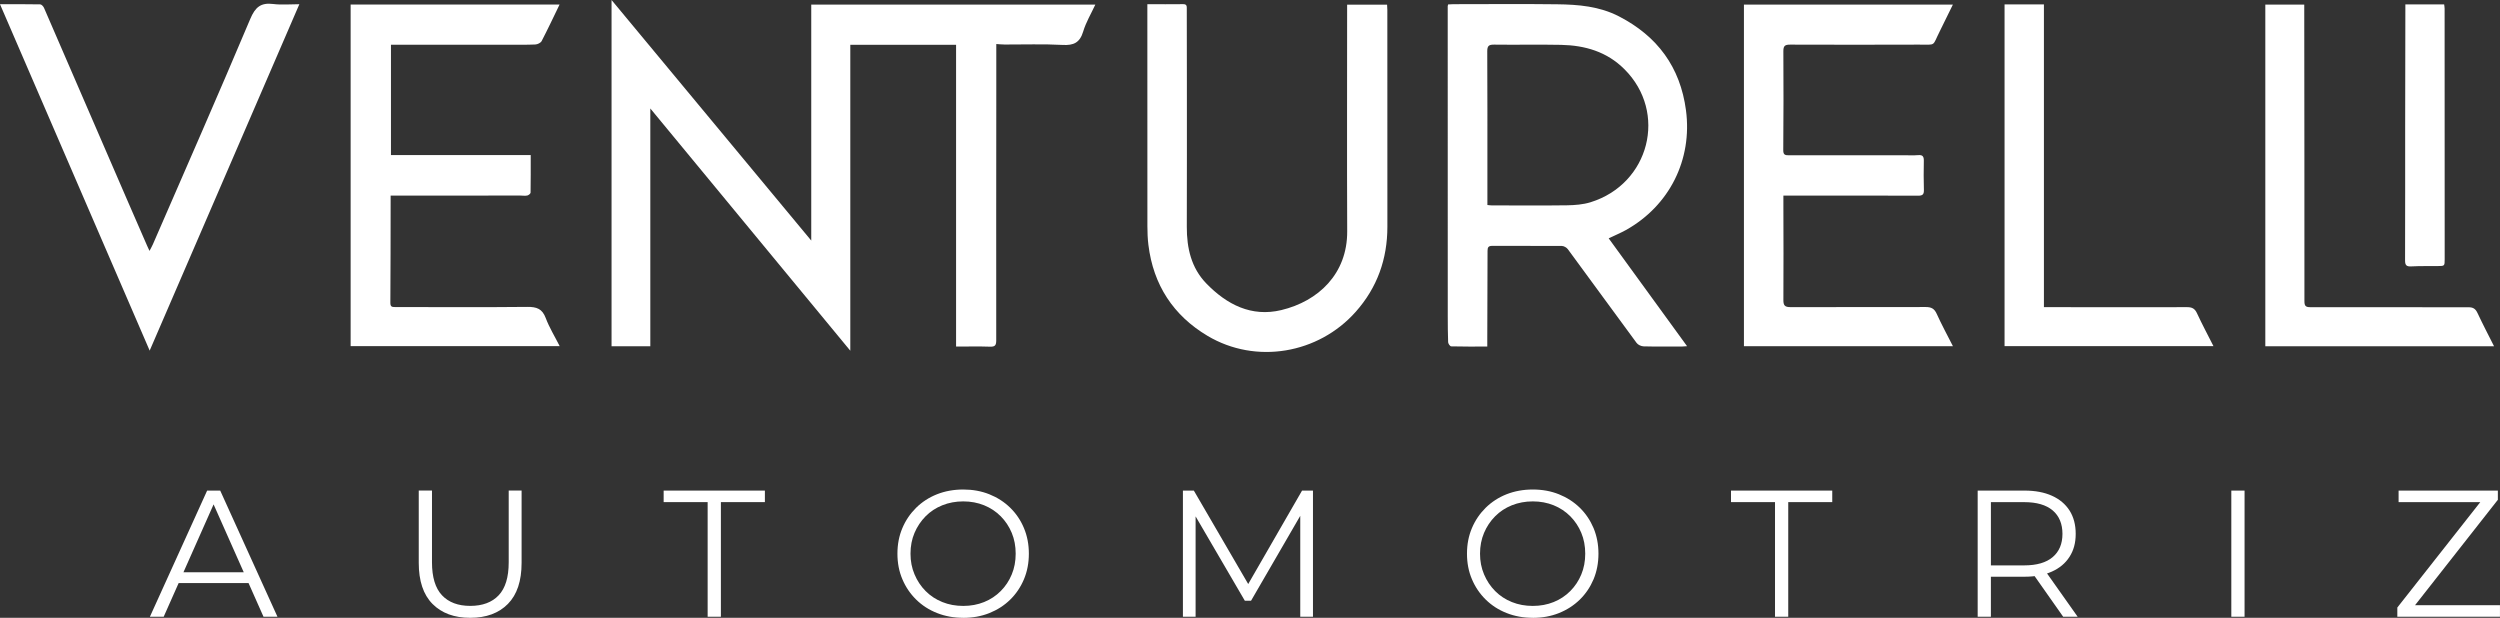 <svg width="174" height="43" viewBox="0 0 174 43" fill="none" xmlns="http://www.w3.org/2000/svg">
<rect x="0" y="0" width="174" height="43" fill="#333333" stroke="none"/>
<g clip-path="url(#clip0_114_1073)">
<path d="M45.262 7.544V24.102H42.564V0C47.186 5.567 51.792 11.118 56.463 16.744V0.318H76.236C75.939 0.96 75.582 1.55 75.391 2.191C75.158 2.972 74.727 3.171 73.953 3.127C72.614 3.054 71.267 3.104 69.924 3.099C69.707 3.099 69.489 3.072 69.342 3.064C69.342 4.137 69.342 5.198 69.342 6.258C69.338 12.068 69.332 17.879 69.338 23.689C69.338 24.025 69.259 24.141 68.91 24.129C68.136 24.102 67.361 24.121 66.543 24.121V3.116H59.181V24.41C54.526 18.771 49.91 13.178 45.258 7.544H45.262Z" fill="white"/>
<path d="M103.516 24.12C102.646 24.12 101.825 24.129 101.001 24.107C100.925 24.105 100.795 23.923 100.79 23.82C100.766 23.212 100.766 22.604 100.764 21.995C100.762 14.805 100.761 7.618 100.761 0.428C100.761 0.405 100.771 0.38 100.789 0.308C100.903 0.303 101.033 0.291 101.162 0.291C103.566 0.291 105.97 0.267 108.372 0.298C109.851 0.316 111.313 0.435 112.679 1.139C115.355 2.52 116.946 4.669 117.344 7.674C117.801 11.12 116.185 14.322 113.169 16.008C112.797 16.215 112.401 16.379 111.964 16.588C113.788 19.098 115.588 21.573 117.42 24.095C117.276 24.105 117.183 24.117 117.092 24.117C116.192 24.117 115.292 24.131 114.393 24.107C114.227 24.102 114.004 24 113.908 23.868C112.304 21.697 110.721 19.513 109.119 17.341C109.032 17.224 108.843 17.12 108.702 17.118C107.087 17.107 105.473 17.122 103.858 17.112C103.579 17.112 103.533 17.229 103.533 17.468C103.533 19.491 103.521 21.515 103.515 23.538C103.515 23.712 103.515 23.885 103.515 24.116L103.516 24.12ZM103.523 14.269C103.647 14.28 103.73 14.295 103.815 14.295C105.565 14.297 107.314 14.314 109.064 14.289C109.613 14.28 110.184 14.237 110.706 14.075C114.809 12.8 116.082 7.822 113.056 4.813C111.83 3.592 110.311 3.157 108.651 3.122C107.099 3.09 105.545 3.127 103.993 3.106C103.621 3.1 103.51 3.197 103.513 3.577C103.528 6.42 103.523 9.261 103.523 12.104C103.523 12.81 103.523 13.518 103.523 14.267V14.269Z" fill="white"/>
<path d="M124.124 13.615C124.124 13.901 124.124 14.133 124.124 14.367C124.127 16.54 124.14 18.712 124.124 20.884C124.12 21.266 124.238 21.376 124.605 21.375C127.747 21.368 130.89 21.381 134.032 21.369C134.417 21.369 134.63 21.478 134.794 21.841C135.134 22.592 135.529 23.318 135.923 24.094H121.378V0.321H135.92C135.606 0.958 135.314 1.569 135.01 2.172C134.465 3.254 134.789 3.102 133.542 3.106C130.561 3.116 127.578 3.117 124.597 3.106C124.235 3.106 124.119 3.186 124.122 3.572C124.138 5.868 124.133 8.166 124.115 10.462C124.112 10.805 124.283 10.807 124.527 10.807C127.188 10.803 129.851 10.805 132.512 10.805C132.844 10.805 133.179 10.825 133.509 10.797C133.836 10.768 133.904 10.912 133.898 11.205C133.883 11.876 133.884 12.546 133.903 13.215C133.911 13.516 133.828 13.621 133.509 13.62C130.576 13.608 127.643 13.613 124.711 13.613C124.54 13.613 124.369 13.613 124.125 13.613L124.124 13.615Z" fill="white"/>
<path d="M38.947 0.314C38.519 1.197 38.125 2.037 37.697 2.86C37.632 2.985 37.413 3.089 37.259 3.096C36.645 3.124 36.027 3.112 35.411 3.112C32.773 3.112 30.137 3.112 27.5 3.112C27.415 3.112 27.329 3.112 27.211 3.112V10.793H36.938C36.938 11.703 36.943 12.555 36.928 13.407C36.928 13.479 36.787 13.59 36.698 13.608C36.545 13.64 36.379 13.611 36.22 13.611C33.348 13.611 30.478 13.611 27.606 13.613C27.485 13.613 27.363 13.613 27.188 13.613C27.188 13.797 27.188 13.953 27.188 14.108C27.184 16.429 27.186 18.751 27.169 21.072C27.168 21.348 27.277 21.371 27.495 21.371C30.562 21.37 33.632 21.393 36.699 21.36C37.345 21.353 37.739 21.485 37.983 22.136C38.233 22.801 38.613 23.418 38.954 24.091H24.404V0.314H38.949H38.947Z" fill="white"/>
<path d="M79.856 0.293C80.724 0.293 81.536 0.299 82.348 0.289C82.62 0.286 82.6 0.453 82.6 0.632C82.602 2.308 82.607 3.984 82.607 5.659C82.607 9.036 82.613 12.412 82.602 15.789C82.597 17.269 82.912 18.649 83.958 19.727C85.381 21.196 87.1 22.082 89.18 21.582C91.758 20.962 93.777 19.06 93.765 16.105C93.744 11.003 93.76 5.9 93.76 0.798C93.76 0.649 93.76 0.5 93.76 0.323H96.541C96.547 0.458 96.559 0.579 96.559 0.699C96.561 5.726 96.564 10.755 96.562 15.782C96.562 18.032 95.855 20.018 94.358 21.702C91.757 24.631 87.404 25.375 84.043 23.375C81.669 21.962 80.269 19.833 79.929 17.045C79.876 16.615 79.859 16.18 79.859 15.747C79.855 10.757 79.856 5.766 79.856 0.776C79.856 0.629 79.856 0.483 79.856 0.293Z" fill="white"/>
<path d="M10.416 24.4C6.922 16.314 3.473 8.332 0 0.293C0.983 0.293 1.891 0.286 2.799 0.304C2.89 0.306 3.018 0.443 3.063 0.547C4.995 4.997 6.919 9.451 8.846 13.904C9.308 14.971 9.774 16.038 10.239 17.103C10.282 17.202 10.329 17.299 10.405 17.463C10.503 17.274 10.582 17.14 10.644 16.998C12.912 11.775 15.206 6.564 17.418 1.318C17.769 0.485 18.162 0.171 19.022 0.279C19.591 0.351 20.176 0.293 20.835 0.293C17.362 8.332 13.911 16.319 10.418 24.402L10.416 24.4Z" fill="white"/>
<path d="M173.587 24.099H157.666V0.321H160.376C160.376 0.468 160.376 0.6 160.376 0.734C160.383 7.477 160.391 14.218 160.388 20.961C160.388 21.288 160.469 21.38 160.798 21.38C164.47 21.375 168.144 21.388 171.815 21.385C172.136 21.385 172.298 21.497 172.433 21.784C172.793 22.553 173.188 23.308 173.587 24.102V24.099Z" fill="white"/>
<path d="M139.517 0.304H142.257V21.378C142.667 21.378 143.034 21.378 143.399 21.378C146.344 21.38 149.289 21.388 152.232 21.378C152.574 21.378 152.764 21.483 152.911 21.803C153.263 22.564 153.66 23.305 154.057 24.091H139.517V0.304Z" fill="white"/>
<path d="M167.411 0.308H170.114C170.126 0.415 170.145 0.51 170.145 0.604C170.149 6.414 170.15 12.225 170.15 18.035C170.15 18.517 170.144 18.515 169.661 18.518C169.045 18.523 168.427 18.51 167.813 18.542C167.483 18.558 167.392 18.451 167.393 18.125C167.403 14.985 167.398 11.842 167.4 8.701C167.402 6.044 167.408 3.388 167.413 0.731C167.413 0.597 167.413 0.463 167.413 0.304L167.411 0.308Z" fill="white"/>
<path d="M10.433 42.925L14.417 34.145H15.327L19.311 42.925H18.34L14.679 34.685H15.053L11.393 42.925H10.435H10.433ZM12.002 40.58L12.276 39.828H17.342L17.616 40.58H12.002Z" fill="white"/>
<path d="M32.73 43C31.618 43 30.742 42.679 30.102 42.033C29.463 41.389 29.145 40.436 29.145 39.174V34.143H30.066V39.135C30.066 40.172 30.298 40.938 30.763 41.431C31.228 41.925 31.884 42.17 32.73 42.17C33.577 42.17 34.244 41.925 34.709 41.431C35.174 40.938 35.406 40.174 35.406 39.135V34.143H36.303V39.174C36.303 40.436 35.986 41.389 35.35 42.033C34.716 42.677 33.841 43 32.729 43H32.73Z" fill="white"/>
<path d="M49.252 42.925V34.947H46.19V34.145H53.236V34.947H50.174V42.925H49.252Z" fill="white"/>
<path d="M67.043 43C66.387 43 65.779 42.89 65.218 42.667C64.657 42.447 64.172 42.132 63.761 41.727C63.351 41.323 63.03 40.849 62.803 40.309C62.574 39.771 62.461 39.179 62.461 38.535C62.461 37.891 62.575 37.299 62.803 36.76C63.03 36.22 63.351 35.749 63.761 35.342C64.172 34.938 64.656 34.623 65.212 34.402C65.768 34.182 66.377 34.07 67.041 34.07C67.705 34.07 68.302 34.18 68.859 34.402C69.415 34.625 69.898 34.936 70.309 35.337C70.721 35.739 71.04 36.212 71.267 36.755C71.495 37.299 71.609 37.893 71.609 38.536C71.609 39.18 71.495 39.774 71.267 40.318C71.038 40.861 70.719 41.334 70.309 41.736C69.9 42.137 69.415 42.448 68.859 42.671C68.302 42.893 67.697 43.003 67.041 43.003L67.043 43ZM67.043 42.172C67.566 42.172 68.049 42.082 68.493 41.903C68.937 41.724 69.323 41.468 69.652 41.137C69.981 40.806 70.235 40.423 70.417 39.983C70.6 39.545 70.691 39.062 70.691 38.535C70.691 38.008 70.6 37.525 70.417 37.087C70.235 36.648 69.979 36.264 69.652 35.933C69.323 35.603 68.938 35.347 68.493 35.167C68.049 34.988 67.566 34.897 67.043 34.897C66.52 34.897 66.033 34.988 65.587 35.167C65.139 35.347 64.75 35.602 64.423 35.933C64.096 36.264 63.839 36.647 63.651 37.087C63.464 37.526 63.371 38.008 63.371 38.535C63.371 39.062 63.464 39.535 63.651 39.976C63.837 40.42 64.094 40.806 64.423 41.137C64.75 41.468 65.139 41.722 65.587 41.903C66.035 42.084 66.52 42.172 67.043 42.172Z" fill="white"/>
<path d="M82.331 42.925V34.145H83.091L87.076 40.993H86.677L90.623 34.145H91.383V42.925H90.498V35.538H90.709L87.074 41.809H86.639L82.979 35.538H83.214V42.925H82.33H82.331Z" fill="white"/>
<path d="M106.683 43C106.028 43 105.42 42.89 104.859 42.667C104.298 42.447 103.813 42.132 103.402 41.727C102.992 41.323 102.671 40.849 102.444 40.309C102.215 39.771 102.102 39.179 102.102 38.535C102.102 37.891 102.216 37.299 102.444 36.76C102.671 36.22 102.992 35.749 103.402 35.342C103.813 34.938 104.296 34.623 104.852 34.402C105.409 34.182 106.018 34.07 106.683 34.07C107.349 34.07 107.945 34.18 108.501 34.402C109.057 34.625 109.54 34.936 109.952 35.337C110.364 35.739 110.682 36.212 110.912 36.755C111.139 37.299 111.253 37.893 111.253 38.536C111.253 39.18 111.139 39.774 110.912 40.318C110.682 40.861 110.364 41.334 109.952 41.736C109.54 42.137 109.057 42.448 108.501 42.671C107.945 42.893 107.339 43.003 106.683 43.003V43ZM106.683 42.172C107.206 42.172 107.689 42.082 108.134 41.903C108.578 41.724 108.964 41.468 109.293 41.137C109.62 40.808 109.876 40.423 110.058 39.983C110.241 39.545 110.332 39.062 110.332 38.535C110.332 38.008 110.241 37.525 110.058 37.087C109.876 36.648 109.62 36.264 109.293 35.933C108.964 35.603 108.579 35.347 108.134 35.167C107.691 34.988 107.206 34.897 106.683 34.897C106.161 34.897 105.674 34.988 105.226 35.167C104.778 35.347 104.389 35.602 104.062 35.933C103.734 36.264 103.476 36.647 103.29 37.087C103.105 37.526 103.01 38.008 103.01 38.535C103.01 39.062 103.103 39.535 103.29 39.976C103.476 40.42 103.734 40.806 104.062 41.137C104.389 41.468 104.778 41.722 105.226 41.903C105.674 42.084 106.159 42.172 106.683 42.172Z" fill="white"/>
<path d="M123.541 42.925V34.947H120.478V34.145H127.525V34.947H124.462V42.925H123.541Z" fill="white"/>
<path d="M137.646 42.925V34.145H140.908C141.647 34.145 142.281 34.264 142.812 34.503C143.343 34.74 143.751 35.085 144.039 35.531C144.324 35.979 144.469 36.52 144.469 37.155C144.469 37.791 144.326 38.307 144.039 38.754C143.753 39.202 143.343 39.545 142.812 39.782C142.281 40.022 141.645 40.14 140.908 40.14H138.156L138.566 39.714V42.925H137.644H137.646ZM138.567 39.789L138.157 39.351H140.883C141.754 39.351 142.417 39.158 142.868 38.774C143.32 38.389 143.547 37.851 143.547 37.157C143.547 36.463 143.321 35.911 142.868 35.526C142.415 35.142 141.754 34.949 140.883 34.949H138.157L138.567 34.511V39.792V39.789ZM143.597 42.925L141.356 39.739H142.352L144.605 42.925H143.597Z" fill="white"/>
<path d="M155.3 42.925V34.145H156.221V42.925H155.3Z" fill="white"/>
<path d="M166.854 42.925V42.284L172.904 34.596L173.004 34.947H166.942V34.145H173.851V34.785L167.811 42.473L167.699 42.122H173.998V42.925H166.852H166.854Z" fill="white"/>
</g>
<defs>
<clipPath id="clip0_114_1073">
<rect width="174" height="43" fill="white"/>
</clipPath>
</defs>
</svg>
